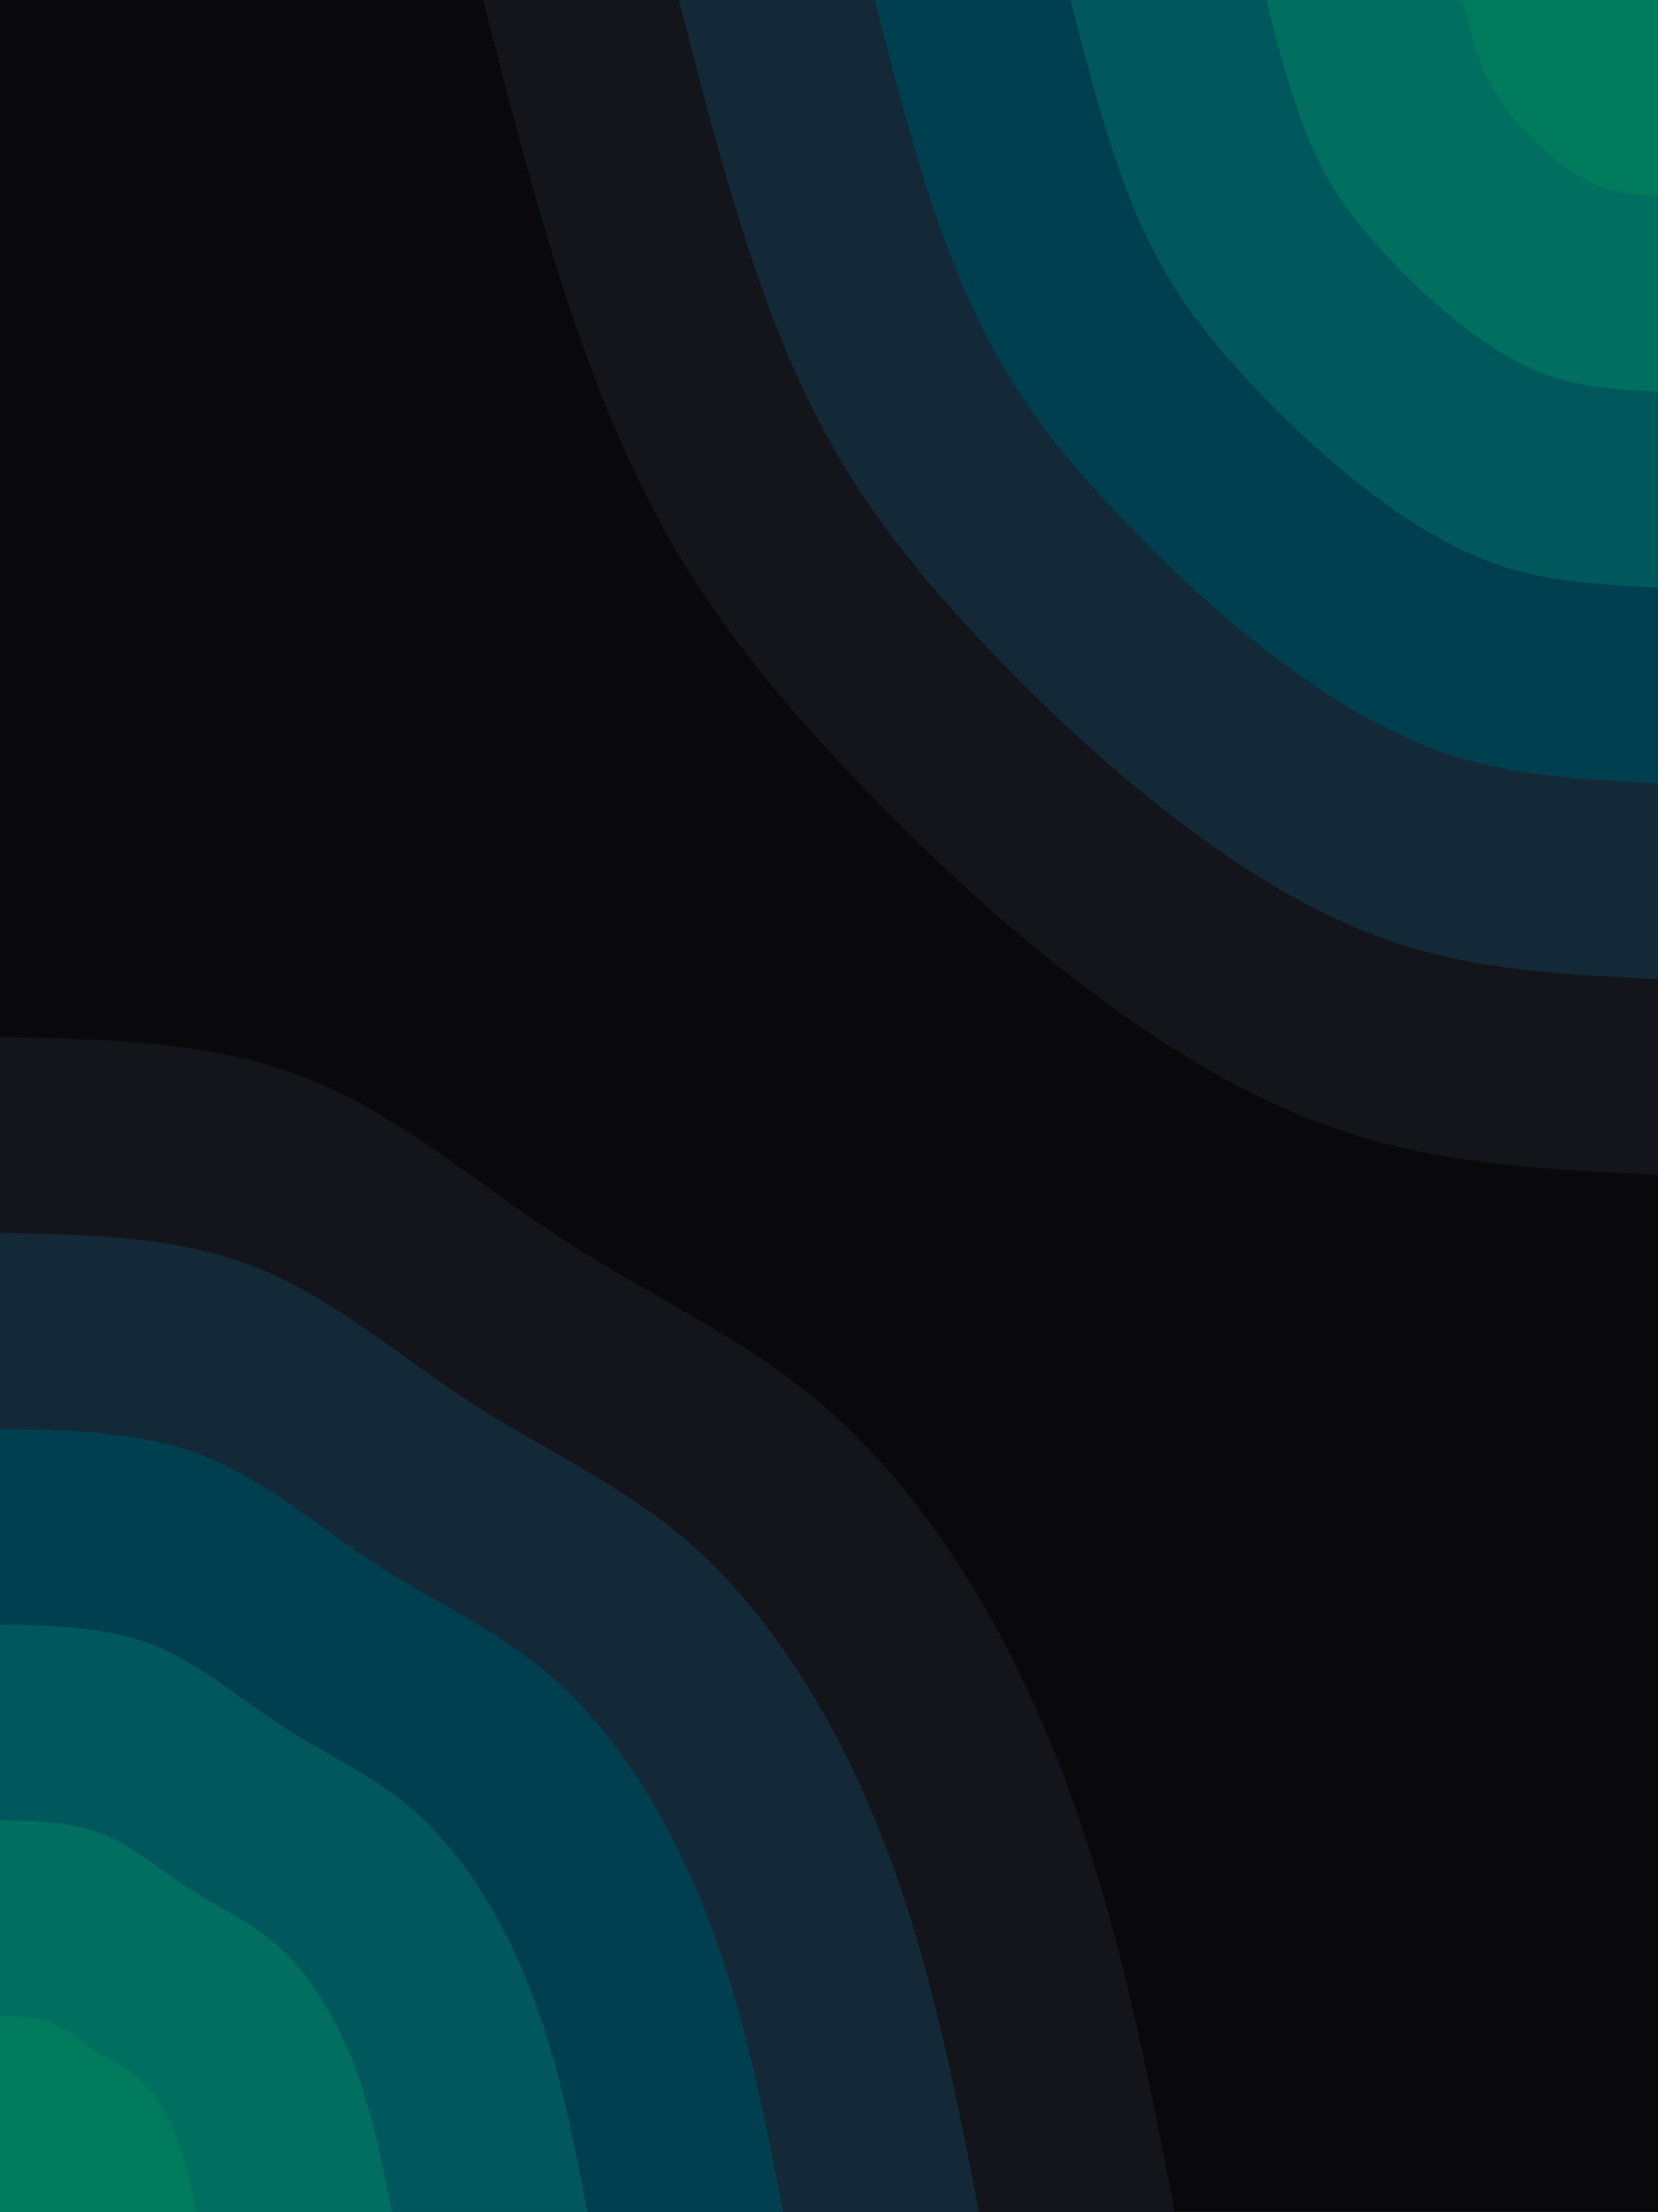 <svg id="visual" viewBox="0 0 1024 1366" width="1024" height="1366" xmlns="http://www.w3.org/2000/svg" xmlns:xlink="http://www.w3.org/1999/xlink" version="1.1"><rect x="0" y="0" width="1024" height="1366" fill="#09090B"></rect><defs><linearGradient id="grad1_0" x1="0%" y1="0%" x2="100%" y2="100%"><stop offset="30%" stop-color="#007b5c" stop-opacity="1"></stop><stop offset="70%" stop-color="#007b5c" stop-opacity="1"></stop></linearGradient></defs><defs><linearGradient id="grad1_1" x1="0%" y1="0%" x2="100%" y2="100%"><stop offset="30%" stop-color="#007b5c" stop-opacity="1"></stop><stop offset="70%" stop-color="#006460" stop-opacity="1"></stop></linearGradient></defs><defs><linearGradient id="grad1_2" x1="0%" y1="0%" x2="100%" y2="100%"><stop offset="30%" stop-color="#004b57" stop-opacity="1"></stop><stop offset="70%" stop-color="#006460" stop-opacity="1"></stop></linearGradient></defs><defs><linearGradient id="grad1_3" x1="0%" y1="0%" x2="100%" y2="100%"><stop offset="30%" stop-color="#004b57" stop-opacity="1"></stop><stop offset="70%" stop-color="#0a3444" stop-opacity="1"></stop></linearGradient></defs><defs><linearGradient id="grad1_4" x1="0%" y1="0%" x2="100%" y2="100%"><stop offset="30%" stop-color="#151e29" stop-opacity="1"></stop><stop offset="70%" stop-color="#0a3444" stop-opacity="1"></stop></linearGradient></defs><defs><linearGradient id="grad1_5" x1="0%" y1="0%" x2="100%" y2="100%"><stop offset="30%" stop-color="#151e29" stop-opacity="1"></stop><stop offset="70%" stop-color="#09090b" stop-opacity="1"></stop></linearGradient></defs><defs><linearGradient id="grad2_0" x1="0%" y1="0%" x2="100%" y2="100%"><stop offset="30%" stop-color="#007b5c" stop-opacity="1"></stop><stop offset="70%" stop-color="#007b5c" stop-opacity="1"></stop></linearGradient></defs><defs><linearGradient id="grad2_1" x1="0%" y1="0%" x2="100%" y2="100%"><stop offset="30%" stop-color="#006460" stop-opacity="1"></stop><stop offset="70%" stop-color="#007b5c" stop-opacity="1"></stop></linearGradient></defs><defs><linearGradient id="grad2_2" x1="0%" y1="0%" x2="100%" y2="100%"><stop offset="30%" stop-color="#006460" stop-opacity="1"></stop><stop offset="70%" stop-color="#004b57" stop-opacity="1"></stop></linearGradient></defs><defs><linearGradient id="grad2_3" x1="0%" y1="0%" x2="100%" y2="100%"><stop offset="30%" stop-color="#0a3444" stop-opacity="1"></stop><stop offset="70%" stop-color="#004b57" stop-opacity="1"></stop></linearGradient></defs><defs><linearGradient id="grad2_4" x1="0%" y1="0%" x2="100%" y2="100%"><stop offset="30%" stop-color="#0a3444" stop-opacity="1"></stop><stop offset="70%" stop-color="#151e29" stop-opacity="1"></stop></linearGradient></defs><defs><linearGradient id="grad2_5" x1="0%" y1="0%" x2="100%" y2="100%"><stop offset="30%" stop-color="#09090b" stop-opacity="1"></stop><stop offset="70%" stop-color="#151e29" stop-opacity="1"></stop></linearGradient></defs><g transform="translate(1024, 0)"><path d="M0 725.6C-64.1 722.5 -128.1 719.4 -187.8 700.8C-247.5 682.2 -302.7 648.1 -352.5 610.5C-402.3 573 -446.5 532.2 -488.6 488.6C-530.7 445.1 -570.6 398.8 -601.9 347.5C-633.2 296.2 -656 239.7 -675.2 180.9C-694.4 122.1 -710 61.1 -725.6 0L0 0Z" fill="#13151b"></path><path d="M0 604.6C-53.4 602.1 -106.8 599.5 -156.5 584C-206.2 568.5 -252.3 540.1 -293.7 508.8C-335.2 477.5 -372.1 443.5 -407.2 407.2C-442.2 370.9 -475.5 332.4 -501.6 289.6C-527.7 246.8 -546.7 199.7 -562.7 150.8C-578.6 101.8 -591.6 50.9 -604.6 0L0 0Z" fill="#142937"></path><path d="M0 483.7C-42.7 481.7 -85.4 479.6 -125.2 467.2C-165 454.8 -201.8 432 -235 407C-268.2 382 -297.7 354.8 -325.7 325.7C-353.8 296.7 -380.4 265.9 -401.3 231.7C-422.1 197.4 -437.3 159.8 -450.1 120.6C-462.9 81.4 -473.3 40.7 -483.7 0L0 0Z" fill="#003f4f"></path><path d="M0 362.8C-32 361.3 -64.1 359.7 -93.9 350.4C-123.7 341.1 -151.4 324 -176.2 305.3C-201.1 286.5 -223.3 266.1 -244.3 244.3C-265.3 222.5 -285.3 199.4 -300.9 173.8C-316.6 148.1 -328 119.8 -337.6 90.5C-347.2 61.1 -355 30.5 -362.8 0L0 0Z" fill="#00585d"></path><path d="M0 241.9C-21.4 240.8 -42.7 239.8 -62.6 233.6C-82.5 227.4 -100.9 216 -117.5 203.5C-134.1 191 -148.8 177.4 -162.9 162.9C-176.9 148.4 -190.2 132.9 -200.6 115.8C-211.1 98.7 -218.7 79.9 -225.1 60.3C-231.5 40.7 -236.7 20.4 -241.9 0L0 0Z" fill="#006f5f"></path><path d="M0 120.9C-10.7 120.4 -21.4 119.9 -31.3 116.8C-41.2 113.7 -50.5 108 -58.7 101.8C-67 95.5 -74.4 88.7 -81.4 81.4C-88.4 74.2 -95.1 66.5 -100.3 57.9C-105.5 49.4 -109.3 39.9 -112.5 30.2C-115.7 20.4 -118.3 10.2 -120.9 0L0 0Z" fill="#007b5c"></path></g><g transform="translate(0, 1366)"><path d="M0 -725.6C65.3 -724.3 130.5 -723.1 187.8 -700.8C245.1 -678.6 294.3 -635.3 347 -601C399.7 -566.8 455.7 -541.5 502.8 -502.8C549.8 -464 587.9 -411.6 617.5 -356.5C647.1 -301.4 668.2 -243.4 684.8 -183.5C701.4 -123.6 713.5 -61.8 725.6 0L0 0Z" fill="#13151b"></path><path d="M0 -604.6C54.4 -603.6 108.8 -602.6 156.5 -584C204.2 -565.5 245.3 -529.4 289.2 -500.9C333.1 -472.3 379.8 -451.3 419 -419C458.2 -386.6 489.9 -343 514.6 -297.1C539.2 -251.1 556.9 -202.8 570.7 -152.9C584.5 -103 594.6 -51.5 604.6 0L0 0Z" fill="#142937"></path><path d="M0 -483.7C43.5 -482.9 87 -482.1 125.2 -467.2C163.4 -452.4 196.2 -423.5 231.3 -400.7C266.4 -377.8 303.8 -361 335.2 -335.2C366.5 -309.3 391.9 -274.4 411.7 -237.7C431.4 -200.9 445.5 -162.3 456.6 -122.3C467.6 -82.4 475.7 -41.2 483.7 0L0 0Z" fill="#003f4f"></path><path d="M0 -362.8C32.6 -362.2 65.3 -361.5 93.9 -350.4C122.5 -339.3 147.2 -317.6 173.5 -300.5C199.8 -283.4 227.9 -270.8 251.4 -251.4C274.9 -232 293.9 -205.8 308.7 -178.3C323.5 -150.7 334.1 -121.7 342.4 -91.8C350.7 -61.8 356.8 -30.9 362.8 0L0 0Z" fill="#00585d"></path><path d="M0 -241.9C21.8 -241.4 43.5 -241 62.6 -233.6C81.7 -226.2 98.1 -211.8 115.7 -200.3C133.2 -188.9 151.9 -180.5 167.6 -167.6C183.3 -154.7 196 -137.2 205.8 -118.8C215.7 -100.5 222.7 -81.1 228.3 -61.2C233.8 -41.2 237.8 -20.6 241.9 0L0 0Z" fill="#006f5f"></path><path d="M0 -120.9C10.9 -120.7 21.8 -120.5 31.3 -116.8C40.8 -113.1 49.1 -105.9 57.8 -100.2C66.6 -94.5 76 -90.3 83.8 -83.8C91.6 -77.3 98 -68.6 102.9 -59.4C107.8 -50.2 111.4 -40.6 114.1 -30.6C116.9 -20.6 118.9 -10.3 120.9 0L0 0Z" fill="#007b5c"></path></g></svg>